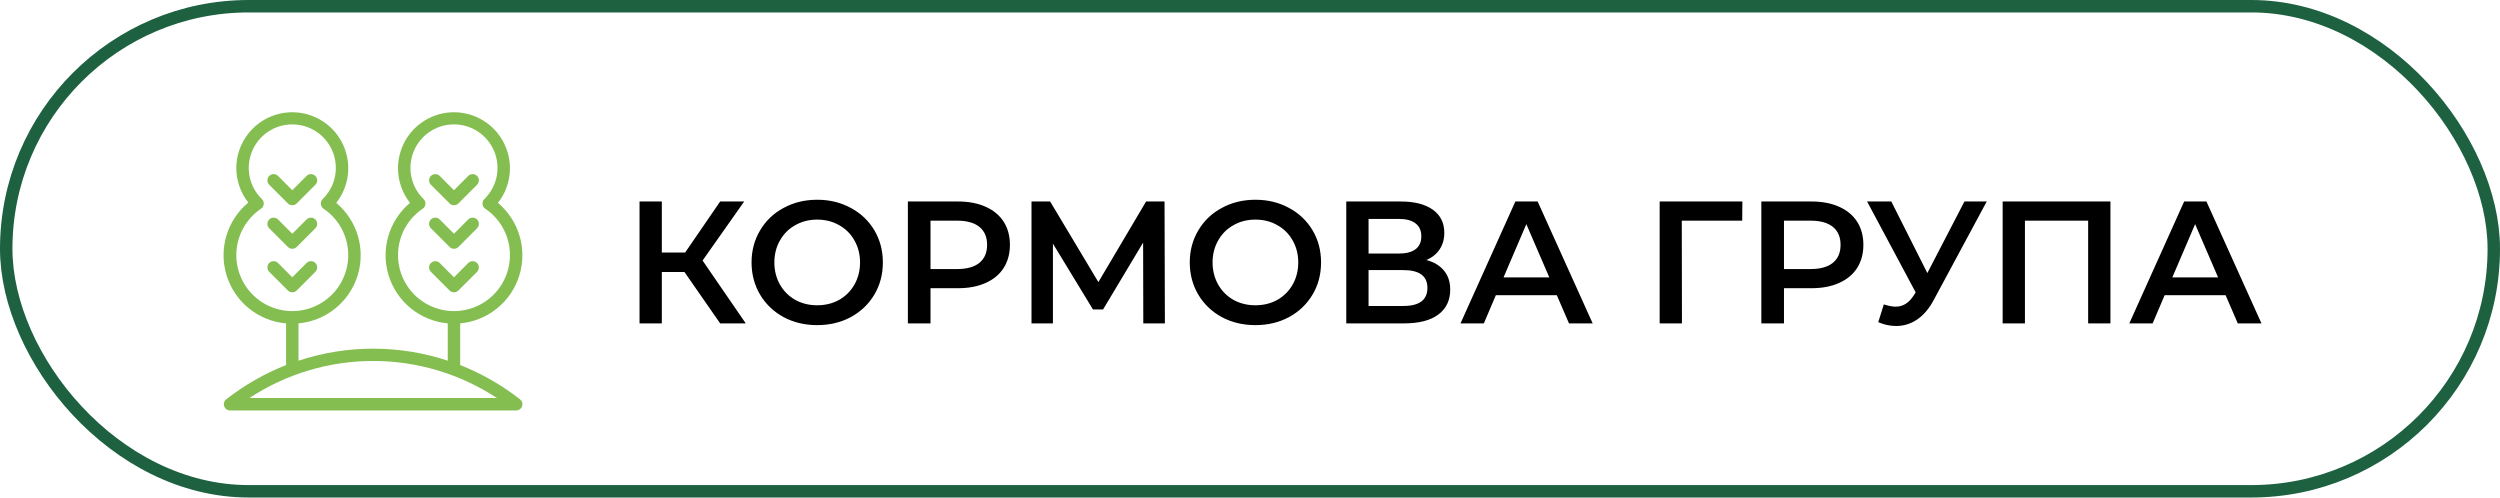 <svg width="201" height="40" viewBox="0 0 201 40" fill="none" xmlns="http://www.w3.org/2000/svg">
<rect x="0.5" y="0.5" width="200" height="39" rx="19.5" stroke="#1E6140"/>
<path d="M55.031 21.87H53.211V26H51.419V16.2H53.211V20.302H55.087L57.901 16.2H59.833L56.487 20.946L59.959 26H57.901L55.031 21.87ZM65.703 26.14C64.704 26.14 63.804 25.925 63.001 25.496C62.198 25.057 61.568 24.455 61.111 23.69C60.654 22.915 60.425 22.052 60.425 21.1C60.425 20.148 60.654 19.289 61.111 18.524C61.568 17.749 62.198 17.147 63.001 16.718C63.804 16.279 64.704 16.06 65.703 16.06C66.702 16.06 67.602 16.279 68.405 16.718C69.208 17.147 69.838 17.745 70.295 18.51C70.752 19.275 70.981 20.139 70.981 21.1C70.981 22.061 70.752 22.925 70.295 23.69C69.838 24.455 69.208 25.057 68.405 25.496C67.602 25.925 66.702 26.14 65.703 26.14ZM65.703 24.544C66.356 24.544 66.944 24.399 67.467 24.11C67.99 23.811 68.4 23.401 68.699 22.878C68.998 22.346 69.147 21.753 69.147 21.1C69.147 20.447 68.998 19.859 68.699 19.336C68.4 18.804 67.99 18.393 67.467 18.104C66.944 17.805 66.356 17.656 65.703 17.656C65.05 17.656 64.462 17.805 63.939 18.104C63.416 18.393 63.006 18.804 62.707 19.336C62.408 19.859 62.259 20.447 62.259 21.1C62.259 21.753 62.408 22.346 62.707 22.878C63.006 23.401 63.416 23.811 63.939 24.11C64.462 24.399 65.05 24.544 65.703 24.544ZM77.025 16.2C77.874 16.2 78.612 16.34 79.237 16.62C79.872 16.9 80.357 17.301 80.693 17.824C81.029 18.347 81.197 18.967 81.197 19.686C81.197 20.395 81.029 21.016 80.693 21.548C80.357 22.071 79.872 22.472 79.237 22.752C78.612 23.032 77.874 23.172 77.025 23.172H74.813V26H72.993V16.2H77.025ZM76.941 21.632C77.734 21.632 78.336 21.464 78.747 21.128C79.158 20.792 79.363 20.311 79.363 19.686C79.363 19.061 79.158 18.58 78.747 18.244C78.336 17.908 77.734 17.74 76.941 17.74H74.813V21.632H76.941ZM91.921 26L91.907 19.504L88.687 24.88H87.875L84.655 19.588V26H82.933V16.2H84.431L88.309 22.682L92.145 16.2H93.629L93.657 26H91.921ZM100.935 26.14C99.937 26.14 99.036 25.925 98.233 25.496C97.431 25.057 96.801 24.455 96.343 23.69C95.886 22.915 95.657 22.052 95.657 21.1C95.657 20.148 95.886 19.289 96.343 18.524C96.801 17.749 97.431 17.147 98.233 16.718C99.036 16.279 99.937 16.06 100.935 16.06C101.934 16.06 102.835 16.279 103.637 16.718C104.44 17.147 105.07 17.745 105.527 18.51C105.985 19.275 106.213 20.139 106.213 21.1C106.213 22.061 105.985 22.925 105.527 23.69C105.07 24.455 104.44 25.057 103.637 25.496C102.835 25.925 101.934 26.14 100.935 26.14ZM100.935 24.544C101.589 24.544 102.177 24.399 102.699 24.11C103.222 23.811 103.633 23.401 103.931 22.878C104.23 22.346 104.379 21.753 104.379 21.1C104.379 20.447 104.23 19.859 103.931 19.336C103.633 18.804 103.222 18.393 102.699 18.104C102.177 17.805 101.589 17.656 100.935 17.656C100.282 17.656 99.694 17.805 99.171 18.104C98.649 18.393 98.238 18.804 97.939 19.336C97.641 19.859 97.491 20.447 97.491 21.1C97.491 21.753 97.641 22.346 97.939 22.878C98.238 23.401 98.649 23.811 99.171 24.11C99.694 24.399 100.282 24.544 100.935 24.544ZM114.68 20.904C115.305 21.072 115.781 21.361 116.108 21.772C116.434 22.173 116.598 22.677 116.598 23.284C116.598 24.143 116.28 24.81 115.646 25.286C115.011 25.762 114.092 26 112.888 26H108.24V16.2H112.622C113.723 16.2 114.582 16.419 115.198 16.858C115.814 17.297 116.122 17.917 116.122 18.72C116.122 19.233 115.996 19.677 115.744 20.05C115.501 20.423 115.146 20.708 114.68 20.904ZM110.032 20.386H112.468C113.056 20.386 113.504 20.269 113.812 20.036C114.12 19.803 114.274 19.457 114.274 19C114.274 18.543 114.12 18.197 113.812 17.964C113.504 17.721 113.056 17.6 112.468 17.6H110.032V20.386ZM112.832 24.6C114.12 24.6 114.764 24.115 114.764 23.144C114.764 22.192 114.12 21.716 112.832 21.716H110.032V24.6H112.832ZM125.167 23.732H120.267L119.301 26H117.425L121.835 16.2H123.627L128.051 26H126.147L125.167 23.732ZM124.565 22.304L122.717 18.02L120.883 22.304H124.565ZM140.073 17.74H135.215L135.229 26H133.437V16.2H140.087L140.073 17.74ZM145.644 16.2C146.494 16.2 147.231 16.34 147.856 16.62C148.491 16.9 148.976 17.301 149.312 17.824C149.648 18.347 149.816 18.967 149.816 19.686C149.816 20.395 149.648 21.016 149.312 21.548C148.976 22.071 148.491 22.472 147.856 22.752C147.231 23.032 146.494 23.172 145.644 23.172H143.432V26H141.612V16.2H145.644ZM145.56 21.632C146.354 21.632 146.956 21.464 147.366 21.128C147.777 20.792 147.982 20.311 147.982 19.686C147.982 19.061 147.777 18.58 147.366 18.244C146.956 17.908 146.354 17.74 145.56 17.74H143.432V21.632H145.56ZM159.733 16.2L155.477 24.11C155.104 24.81 154.656 25.337 154.133 25.692C153.62 26.037 153.06 26.21 152.453 26.21C151.968 26.21 151.487 26.107 151.011 25.902L151.459 24.474C151.842 24.595 152.159 24.656 152.411 24.656C152.999 24.656 153.485 24.353 153.867 23.746L154.021 23.508L150.115 16.2H152.061L154.959 21.954L157.941 16.2H159.733ZM169.679 16.2V26H167.887V17.74H162.805V26H161.013V16.2H169.679ZM178.938 23.732H174.038L173.072 26H171.196L175.606 16.2H177.398L181.822 26H179.918L178.938 23.732ZM178.336 22.304L176.488 18.02L174.654 22.304H178.336Z" fill="black"/>
<g clip-path="url(#clip0_37855_9681)">
<path d="M37 29.35V26C38.081 25.901 39.109 25.484 39.954 24.802C40.799 24.12 41.423 23.203 41.748 22.167C42.072 21.131 42.083 20.021 41.778 18.979C41.473 17.937 40.867 17.008 40.035 16.31C40.558 15.646 40.883 14.849 40.974 14.009C41.065 13.169 40.917 12.321 40.548 11.561C40.18 10.801 39.604 10.16 38.888 9.712C38.172 9.263 37.345 9.025 36.5 9.025C35.655 9.025 34.827 9.263 34.111 9.712C33.395 10.16 32.82 10.801 32.451 11.561C32.083 12.321 31.935 13.169 32.026 14.009C32.117 14.849 32.442 15.646 32.965 16.31C32.133 17.008 31.527 17.937 31.222 18.979C30.917 20.021 30.928 21.131 31.252 22.167C31.577 23.203 32.201 24.12 33.046 24.802C33.891 25.484 34.919 25.901 36 26V29C32.104 27.71 27.896 27.71 24 29V26C25.081 25.901 26.109 25.484 26.954 24.802C27.799 24.12 28.423 23.203 28.748 22.167C29.072 21.131 29.083 20.021 28.778 18.979C28.473 17.937 27.867 17.008 27.035 16.31C27.478 15.747 27.781 15.087 27.917 14.383C28.054 13.68 28.021 12.954 27.82 12.266C27.62 11.579 27.258 10.948 26.765 10.429C26.272 9.909 25.662 9.514 24.985 9.278C24.309 9.041 23.586 8.97 22.877 9.069C22.167 9.168 21.491 9.435 20.906 9.848C20.32 10.261 19.842 10.808 19.511 11.443C19.179 12.078 19.004 12.784 19 13.5C18.997 14.511 19.337 15.493 19.965 16.285C19.125 16.981 18.51 17.912 18.2 18.958C17.89 20.004 17.898 21.119 18.224 22.16C18.549 23.202 19.177 24.123 20.028 24.807C20.878 25.491 21.913 25.906 23 26V29.35C21.272 30.032 19.652 30.96 18.19 32.105C18.107 32.169 18.047 32.257 18.017 32.358C17.987 32.458 17.99 32.565 18.024 32.664C18.058 32.762 18.122 32.848 18.208 32.908C18.293 32.969 18.395 33.001 18.5 33H41.5C41.605 33.001 41.707 32.969 41.792 32.908C41.877 32.848 41.942 32.762 41.976 32.664C42.01 32.565 42.013 32.458 41.983 32.358C41.953 32.257 41.892 32.169 41.81 32.105C40.347 30.96 38.727 30.032 37 29.35ZM32 20.5C32.002 19.762 32.185 19.036 32.534 18.385C32.883 17.735 33.386 17.18 34 16.77C34.06 16.727 34.109 16.671 34.145 16.607C34.181 16.542 34.202 16.47 34.206 16.397C34.211 16.323 34.2 16.25 34.173 16.181C34.146 16.112 34.104 16.05 34.05 16C33.553 15.513 33.213 14.89 33.072 14.209C32.932 13.528 32.997 12.821 33.26 12.177C33.523 11.534 33.971 10.983 34.548 10.595C35.125 10.207 35.805 10.001 36.5 10.001C37.195 10.001 37.875 10.207 38.452 10.595C39.029 10.983 39.477 11.534 39.74 12.177C40.003 12.821 40.068 13.528 39.928 14.209C39.787 14.89 39.446 15.513 38.95 16C38.896 16.05 38.854 16.112 38.827 16.181C38.8 16.25 38.789 16.323 38.793 16.397C38.798 16.47 38.819 16.542 38.855 16.607C38.891 16.671 38.94 16.727 39 16.77C39.647 17.202 40.17 17.795 40.52 18.49C40.87 19.185 41.033 19.958 40.994 20.735C40.956 21.512 40.716 22.266 40.299 22.923C39.883 23.58 39.303 24.117 38.616 24.483C37.929 24.849 37.16 25.03 36.382 25.01C35.605 24.99 34.845 24.768 34.179 24.367C33.513 23.966 32.961 23.399 32.58 22.721C32.198 22.043 31.998 21.278 32 20.5ZM19 20.5C19.002 19.762 19.185 19.036 19.534 18.385C19.883 17.735 20.386 17.18 21 16.77C21.06 16.727 21.109 16.671 21.145 16.607C21.181 16.542 21.202 16.47 21.206 16.397C21.211 16.323 21.2 16.25 21.173 16.181C21.146 16.112 21.104 16.05 21.05 16C20.553 15.513 20.213 14.89 20.072 14.209C19.932 13.528 19.997 12.821 20.26 12.177C20.523 11.534 20.971 10.983 21.548 10.595C22.125 10.207 22.805 10.001 23.5 10.001C24.195 10.001 24.875 10.207 25.452 10.595C26.029 10.983 26.477 11.534 26.74 12.177C27.003 12.821 27.068 13.528 26.927 14.209C26.787 14.89 26.446 15.513 25.95 16C25.896 16.05 25.854 16.112 25.827 16.181C25.8 16.25 25.789 16.323 25.793 16.397C25.798 16.47 25.819 16.542 25.855 16.607C25.891 16.671 25.94 16.727 26 16.77C26.647 17.202 27.171 17.795 27.52 18.49C27.87 19.185 28.033 19.958 27.994 20.735C27.956 21.512 27.716 22.266 27.299 22.923C26.883 23.58 26.303 24.117 25.616 24.483C24.93 24.849 24.16 25.03 23.382 25.01C22.605 24.99 21.845 24.768 21.179 24.367C20.512 23.966 19.961 23.399 19.579 22.721C19.198 22.043 18.998 21.278 19 20.5ZM20.055 32C23.009 30.058 26.467 29.022 30.002 29.022C33.538 29.022 36.996 30.058 39.95 32H20.055Z" fill="#84BE51"/>
<path d="M23.145 16.355C23.192 16.402 23.247 16.439 23.308 16.464C23.369 16.49 23.434 16.503 23.5 16.503C23.566 16.503 23.631 16.49 23.692 16.464C23.753 16.439 23.809 16.402 23.855 16.355L25.355 14.855C25.449 14.761 25.502 14.633 25.502 14.5C25.502 14.367 25.449 14.239 25.355 14.145C25.261 14.051 25.133 13.998 25 13.998C24.867 13.998 24.739 14.051 24.645 14.145L23.5 15.295L22.355 14.145C22.261 14.051 22.133 13.998 22 13.998C21.867 13.998 21.739 14.051 21.645 14.145C21.551 14.239 21.498 14.367 21.498 14.5C21.498 14.633 21.551 14.761 21.645 14.855L23.145 16.355Z" fill="#84BE51"/>
<path d="M23.145 19.855C23.192 19.902 23.247 19.939 23.308 19.964C23.369 19.99 23.434 20.003 23.5 20.003C23.566 20.003 23.631 19.99 23.692 19.964C23.753 19.939 23.809 19.902 23.855 19.855L25.355 18.355C25.402 18.308 25.439 18.253 25.464 18.192C25.489 18.131 25.502 18.066 25.502 18C25.502 17.934 25.489 17.869 25.464 17.808C25.439 17.747 25.402 17.692 25.355 17.645C25.308 17.598 25.253 17.561 25.192 17.536C25.131 17.511 25.066 17.498 25 17.498C24.934 17.498 24.869 17.511 24.808 17.536C24.747 17.561 24.692 17.598 24.645 17.645L23.5 18.795L22.355 17.645C22.308 17.598 22.253 17.561 22.192 17.536C22.131 17.511 22.066 17.498 22 17.498C21.934 17.498 21.869 17.511 21.808 17.536C21.747 17.561 21.692 17.598 21.645 17.645C21.599 17.692 21.561 17.747 21.536 17.808C21.511 17.869 21.498 17.934 21.498 18C21.498 18.066 21.511 18.131 21.536 18.192C21.561 18.253 21.599 18.308 21.645 18.355L23.145 19.855Z" fill="#84BE51"/>
<path d="M23.855 23.355L25.355 21.855C25.449 21.761 25.502 21.633 25.502 21.5C25.502 21.367 25.449 21.239 25.355 21.145C25.261 21.051 25.133 20.998 25 20.998C24.867 20.998 24.739 21.051 24.645 21.145L23.5 22.295L22.355 21.145C22.308 21.098 22.253 21.061 22.192 21.036C22.131 21.011 22.066 20.998 22 20.998C21.934 20.998 21.869 21.011 21.808 21.036C21.747 21.061 21.692 21.098 21.645 21.145C21.599 21.192 21.561 21.247 21.536 21.308C21.511 21.369 21.498 21.434 21.498 21.5C21.498 21.566 21.511 21.631 21.536 21.692C21.561 21.753 21.599 21.808 21.645 21.855L23.145 23.355C23.192 23.402 23.247 23.439 23.308 23.464C23.369 23.49 23.434 23.503 23.5 23.503C23.566 23.503 23.631 23.49 23.692 23.464C23.753 23.439 23.809 23.402 23.855 23.355Z" fill="#84BE51"/>
<path d="M36.145 16.355C36.192 16.402 36.247 16.439 36.308 16.464C36.369 16.49 36.434 16.503 36.5 16.503C36.566 16.503 36.632 16.49 36.692 16.464C36.753 16.439 36.809 16.402 36.855 16.355L38.355 14.855C38.449 14.761 38.502 14.633 38.502 14.5C38.502 14.367 38.449 14.239 38.355 14.145C38.261 14.051 38.133 13.998 38 13.998C37.867 13.998 37.739 14.051 37.645 14.145L36.5 15.295L35.355 14.145C35.261 14.051 35.133 13.998 35 13.998C34.867 13.998 34.739 14.051 34.645 14.145C34.551 14.239 34.498 14.367 34.498 14.5C34.498 14.633 34.551 14.761 34.645 14.855L36.145 16.355Z" fill="#84BE51"/>
<path d="M36.145 19.855C36.192 19.902 36.247 19.939 36.308 19.964C36.369 19.99 36.434 20.003 36.5 20.003C36.566 20.003 36.632 19.99 36.692 19.964C36.753 19.939 36.809 19.902 36.855 19.855L38.355 18.355C38.449 18.261 38.502 18.133 38.502 18C38.502 17.867 38.449 17.739 38.355 17.645C38.261 17.551 38.133 17.498 38 17.498C37.867 17.498 37.739 17.551 37.645 17.645L36.5 18.795L35.355 17.645C35.261 17.551 35.133 17.498 35 17.498C34.867 17.498 34.739 17.551 34.645 17.645C34.551 17.739 34.498 17.867 34.498 18C34.498 18.133 34.551 18.261 34.645 18.355L36.145 19.855Z" fill="#84BE51"/>
<path d="M36.855 23.355L38.355 21.855C38.449 21.761 38.502 21.633 38.502 21.5C38.502 21.367 38.449 21.239 38.355 21.145C38.261 21.051 38.133 20.998 38 20.998C37.867 20.998 37.739 21.051 37.645 21.145L36.5 22.295L35.355 21.145C35.261 21.051 35.133 20.998 35 20.998C34.867 20.998 34.739 21.051 34.645 21.145C34.551 21.239 34.498 21.367 34.498 21.5C34.498 21.633 34.551 21.761 34.645 21.855L36.145 23.355C36.192 23.402 36.247 23.439 36.308 23.464C36.369 23.49 36.434 23.503 36.5 23.503C36.566 23.503 36.632 23.49 36.692 23.464C36.753 23.439 36.809 23.402 36.855 23.355Z" fill="#84BE51"/>
</g>
<defs>
<clipPath id="clip0_37855_9681">
<rect width="24" height="24" fill="white" transform="translate(18 9)"/>
</clipPath>
</defs>
</svg>
